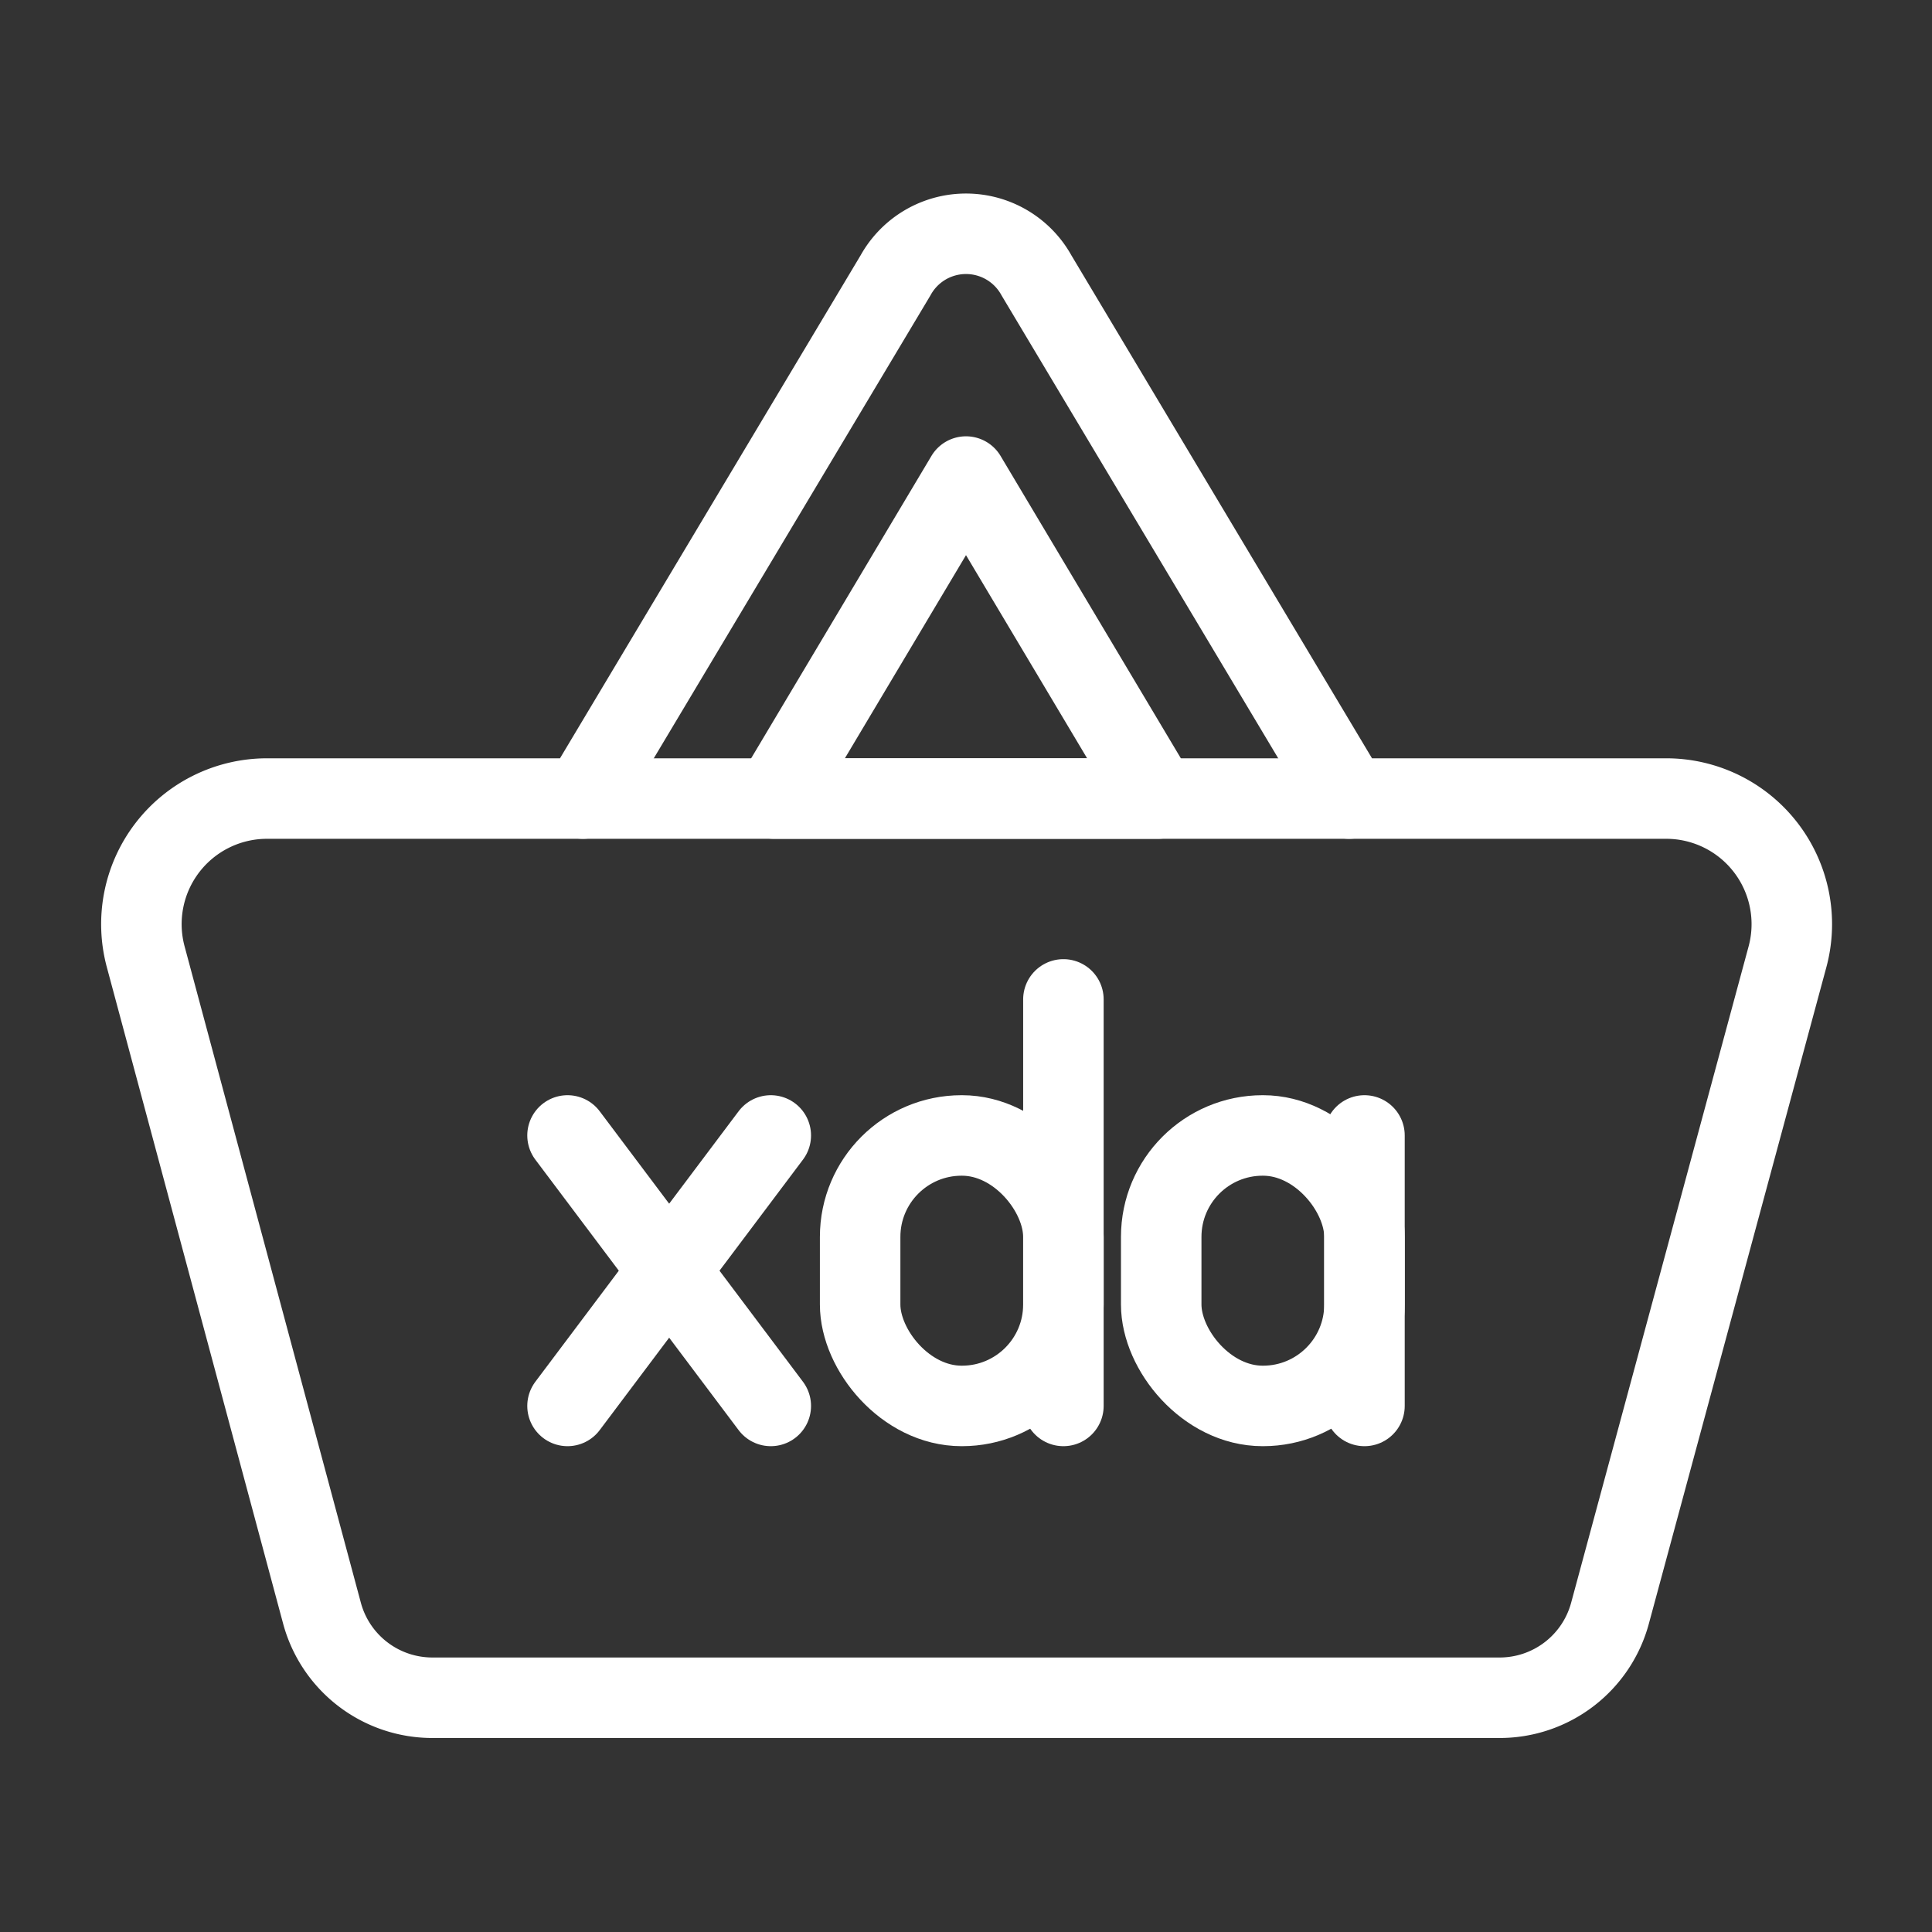 <svg id="Layer_2" data-name="Layer 2" xmlns="http://www.w3.org/2000/svg" viewBox="0 0 48 48"><rect x="0" y="0" width="48" height="48" fill="#333333" stroke="none"/><defs><style>.cls-1{stroke-width:2px;fill:none;stroke:#fff;stroke-linecap:round;stroke-linejoin:round;}</style></defs><line class="cls-1" x1="26.42" y1="24.83" x2="26.42" y2="34.93"/><rect class="cls-1" x="21.37" y="28.21" width="5.05" height="6.72" rx="2.52"/><rect class="cls-1" x="28.85" y="28.21" width="5.05" height="6.72" rx="2.52"/><line class="cls-1" x1="33.9" y1="28.21" x2="33.9" y2="34.93"/><line class="cls-1" x1="19.15" y1="28.21" x2="14.1" y2="34.93"/><line class="cls-1" x1="19.15" y1="34.93" x2="14.1" y2="28.21"/><path class="cls-1" d="M41.38,19.84H33.52l-7.77-13a2,2,0,0,0-3.5,0l-7.77,13H6.62a3.12,3.12,0,0,0-3,3.93L8,40.08a2.84,2.84,0,0,0,2.74,2.1H37.24A2.84,2.84,0,0,0,40,40.08l4.41-16.31A3.12,3.12,0,0,0,41.38,19.84ZM24,11.84l4.77,8H19.23Z"/><line class="cls-1" x1="14.48" y1="19.84" x2="33.52" y2="19.84"/></svg>
